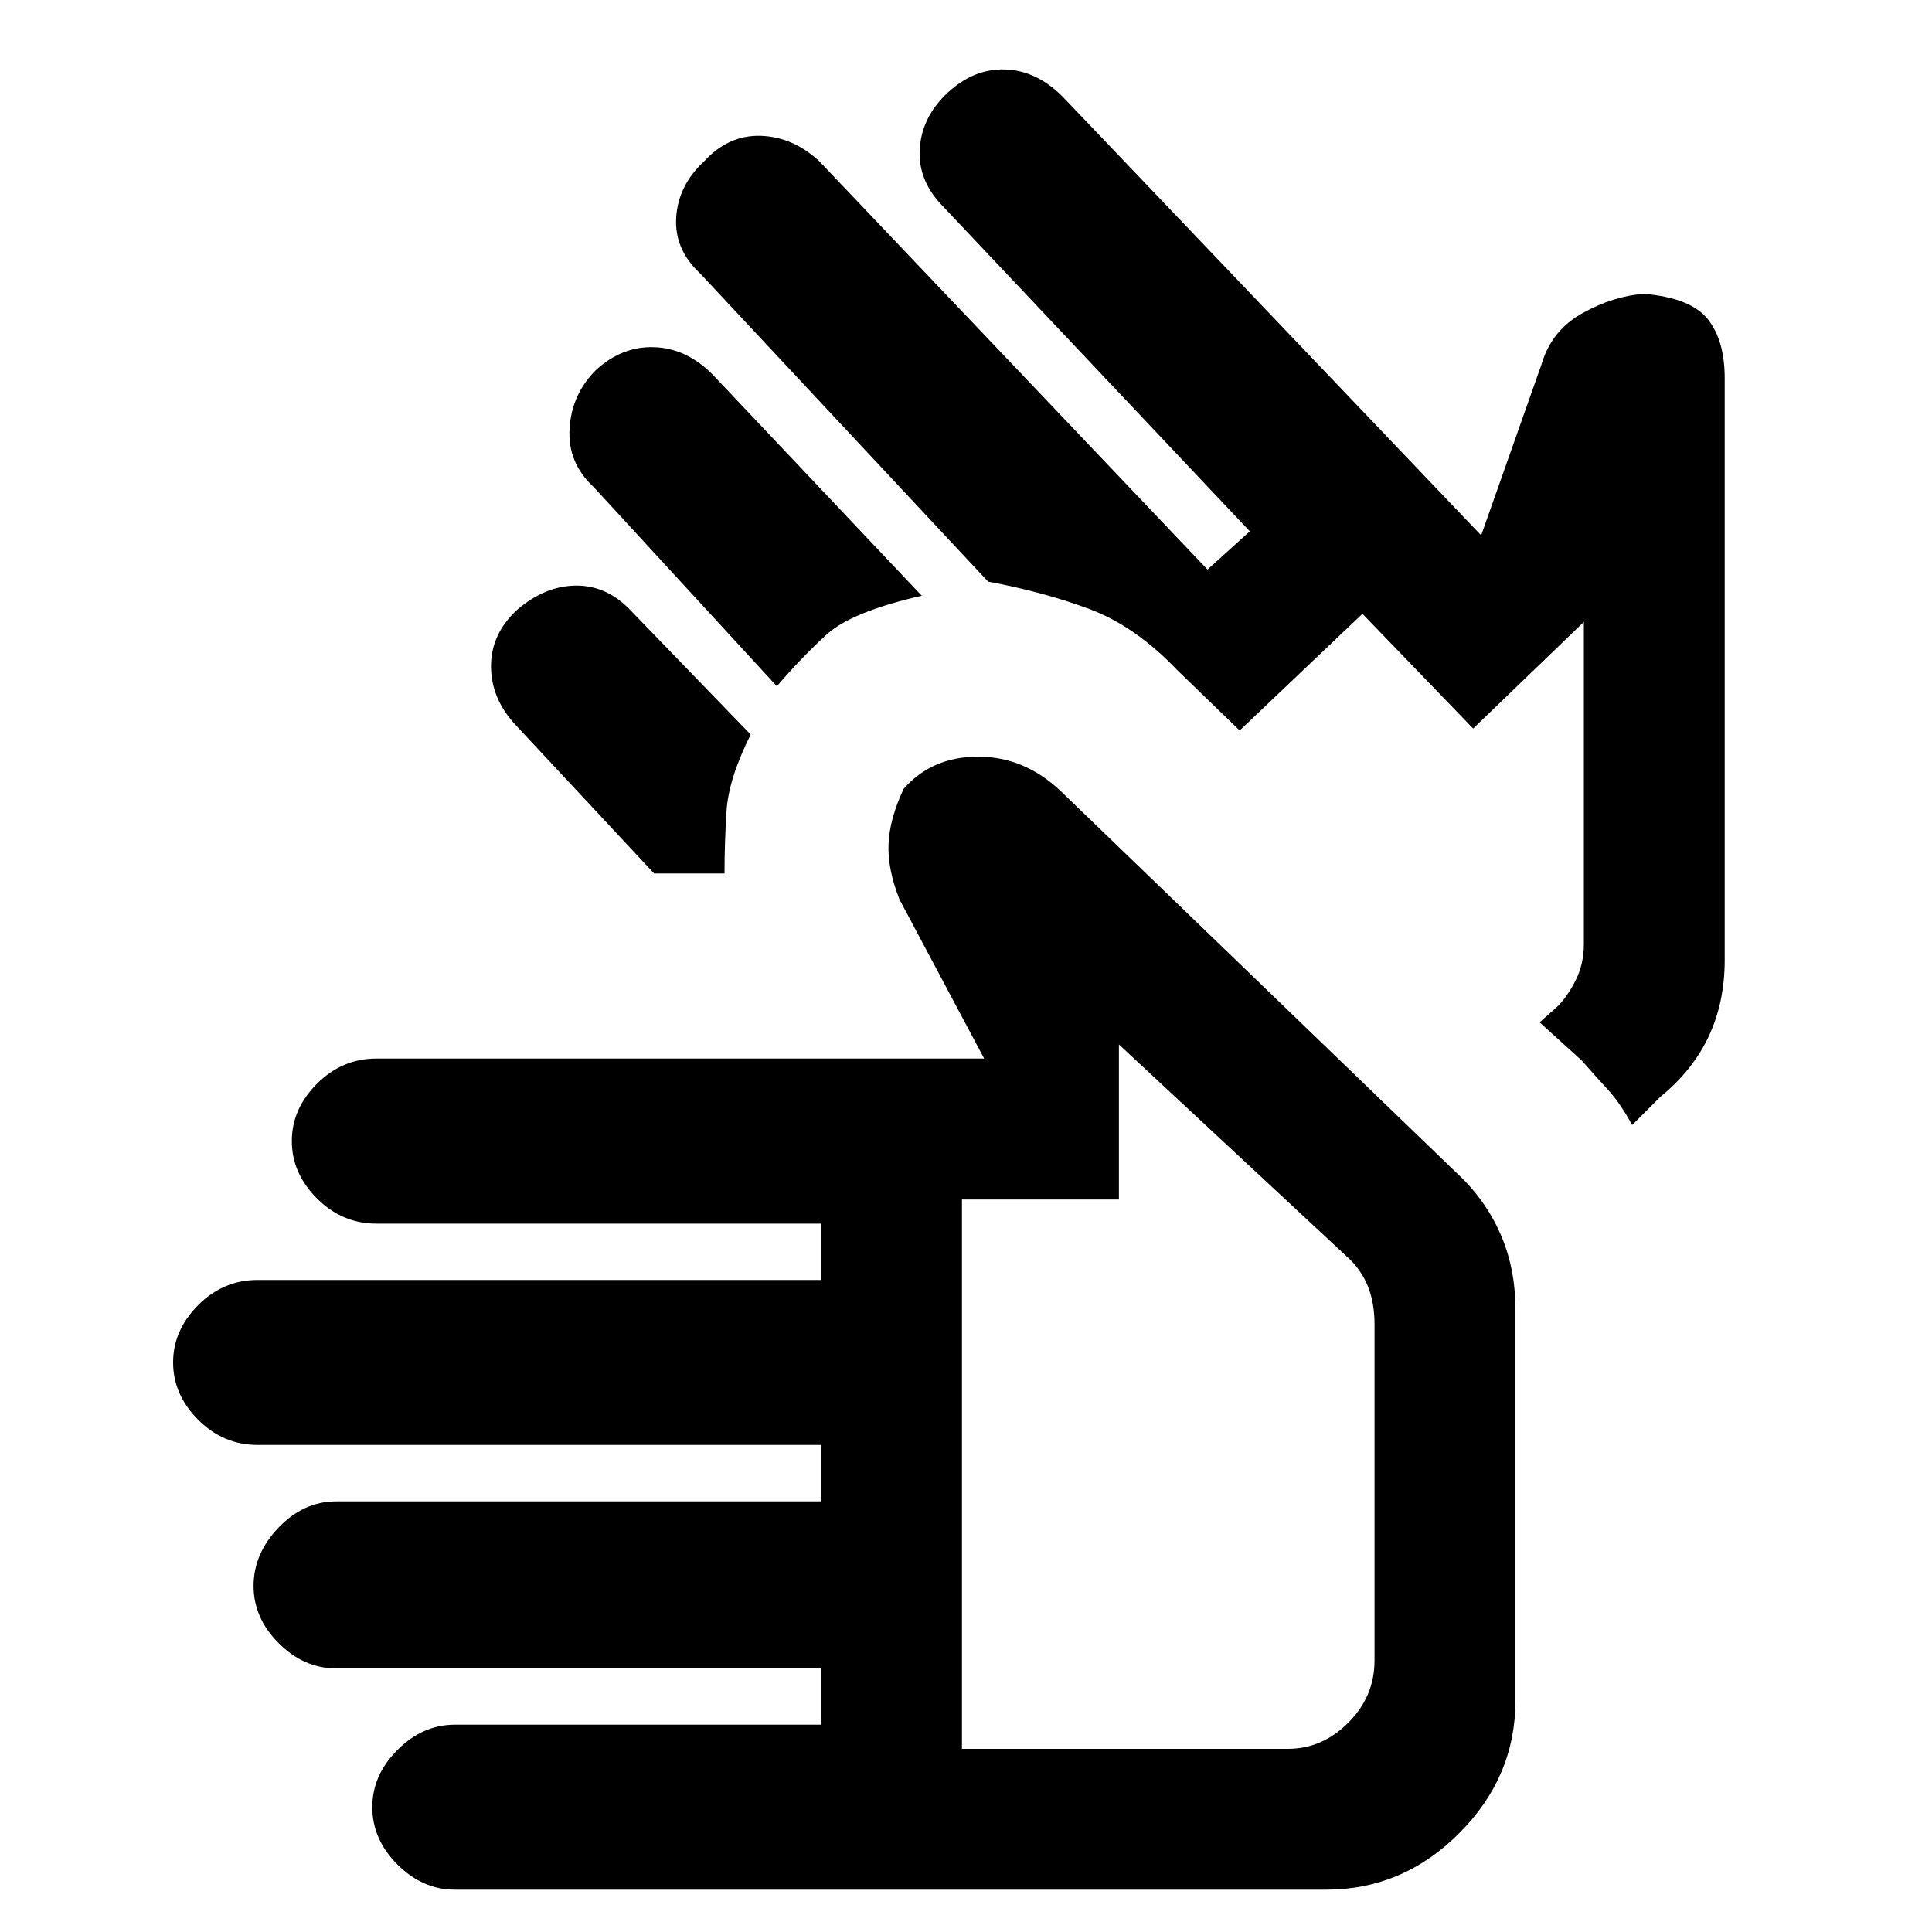 <svg xmlns="http://www.w3.org/2000/svg" height="20" width="20"><path d="M4.708 19.562Q4.375 19.562 4.115 19.302Q3.854 19.042 3.854 18.708Q3.854 18.375 4.115 18.115Q4.375 17.854 4.708 17.854H8.5V17.271H3.479Q3.146 17.271 2.885 17.01Q2.625 16.75 2.625 16.417Q2.625 16.083 2.885 15.812Q3.146 15.542 3.479 15.542H8.5V14.958H2.667Q2.312 14.958 2.052 14.698Q1.792 14.438 1.792 14.104Q1.792 13.771 2.052 13.51Q2.312 13.25 2.667 13.25H8.5V12.667H3.896Q3.542 12.667 3.281 12.406Q3.021 12.146 3.021 11.812Q3.021 11.479 3.281 11.219Q3.542 10.958 3.896 10.958H10.188L9.312 9.312Q9.188 9 9.198 8.74Q9.208 8.479 9.354 8.167Q9.646 7.833 10.125 7.833Q10.604 7.833 10.979 8.188L15.083 12.146Q15.375 12.417 15.531 12.771Q15.688 13.125 15.688 13.562V17.604Q15.688 18.396 15.104 18.979Q14.521 19.562 13.729 19.562ZM9.958 18.104H13.333Q13.688 18.104 13.958 17.833Q14.229 17.562 14.229 17.188V13.708Q14.229 13.5 14.167 13.333Q14.104 13.167 13.979 13.042L11.583 10.812V12.417H9.958ZM8.042 7.104 6.146 5.042Q5.875 4.792 5.896 4.438Q5.917 4.083 6.167 3.833Q6.438 3.583 6.771 3.594Q7.104 3.604 7.375 3.875L9.542 6.167Q8.812 6.333 8.552 6.573Q8.292 6.812 8.042 7.104ZM6.771 9.042 5.333 7.5Q5.083 7.229 5.083 6.896Q5.083 6.562 5.354 6.312Q5.646 6.062 5.969 6.062Q6.292 6.062 6.542 6.333L7.771 7.604Q7.542 8.062 7.521 8.396Q7.5 8.729 7.5 9.042Q7.292 9.042 7.135 9.042Q6.979 9.042 6.771 9.042ZM16.896 11.646Q16.771 11.417 16.646 11.281Q16.521 11.146 16.375 10.979L15.938 10.583L16.125 10.417Q16.229 10.312 16.312 10.146Q16.396 9.979 16.396 9.771V6.438L15.25 7.542L14.104 6.354L12.833 7.562L12.188 6.938Q11.75 6.479 11.271 6.302Q10.792 6.125 10.229 6.021L7.25 2.833Q6.979 2.583 7 2.25Q7.021 1.917 7.292 1.667Q7.542 1.396 7.875 1.406Q8.208 1.417 8.479 1.667L12.5 5.896L12.938 5.5L9.771 2.146Q9.5 1.875 9.521 1.542Q9.542 1.208 9.812 0.958Q10.083 0.708 10.406 0.719Q10.729 0.729 11 1L15.333 5.542L15.958 3.771Q16.062 3.417 16.385 3.24Q16.708 3.062 17.021 3.042Q17.5 3.083 17.677 3.302Q17.854 3.521 17.854 3.917V9.938Q17.854 10.375 17.688 10.729Q17.521 11.083 17.188 11.354ZM12.083 14.458Q12.083 14.458 12.083 14.458Q12.083 14.458 12.083 14.458Q12.083 14.458 12.083 14.458Q12.083 14.458 12.083 14.458ZM14.354 9.062Q14.354 9.062 14.354 9.062Q14.354 9.062 14.354 9.062Z"/></svg>